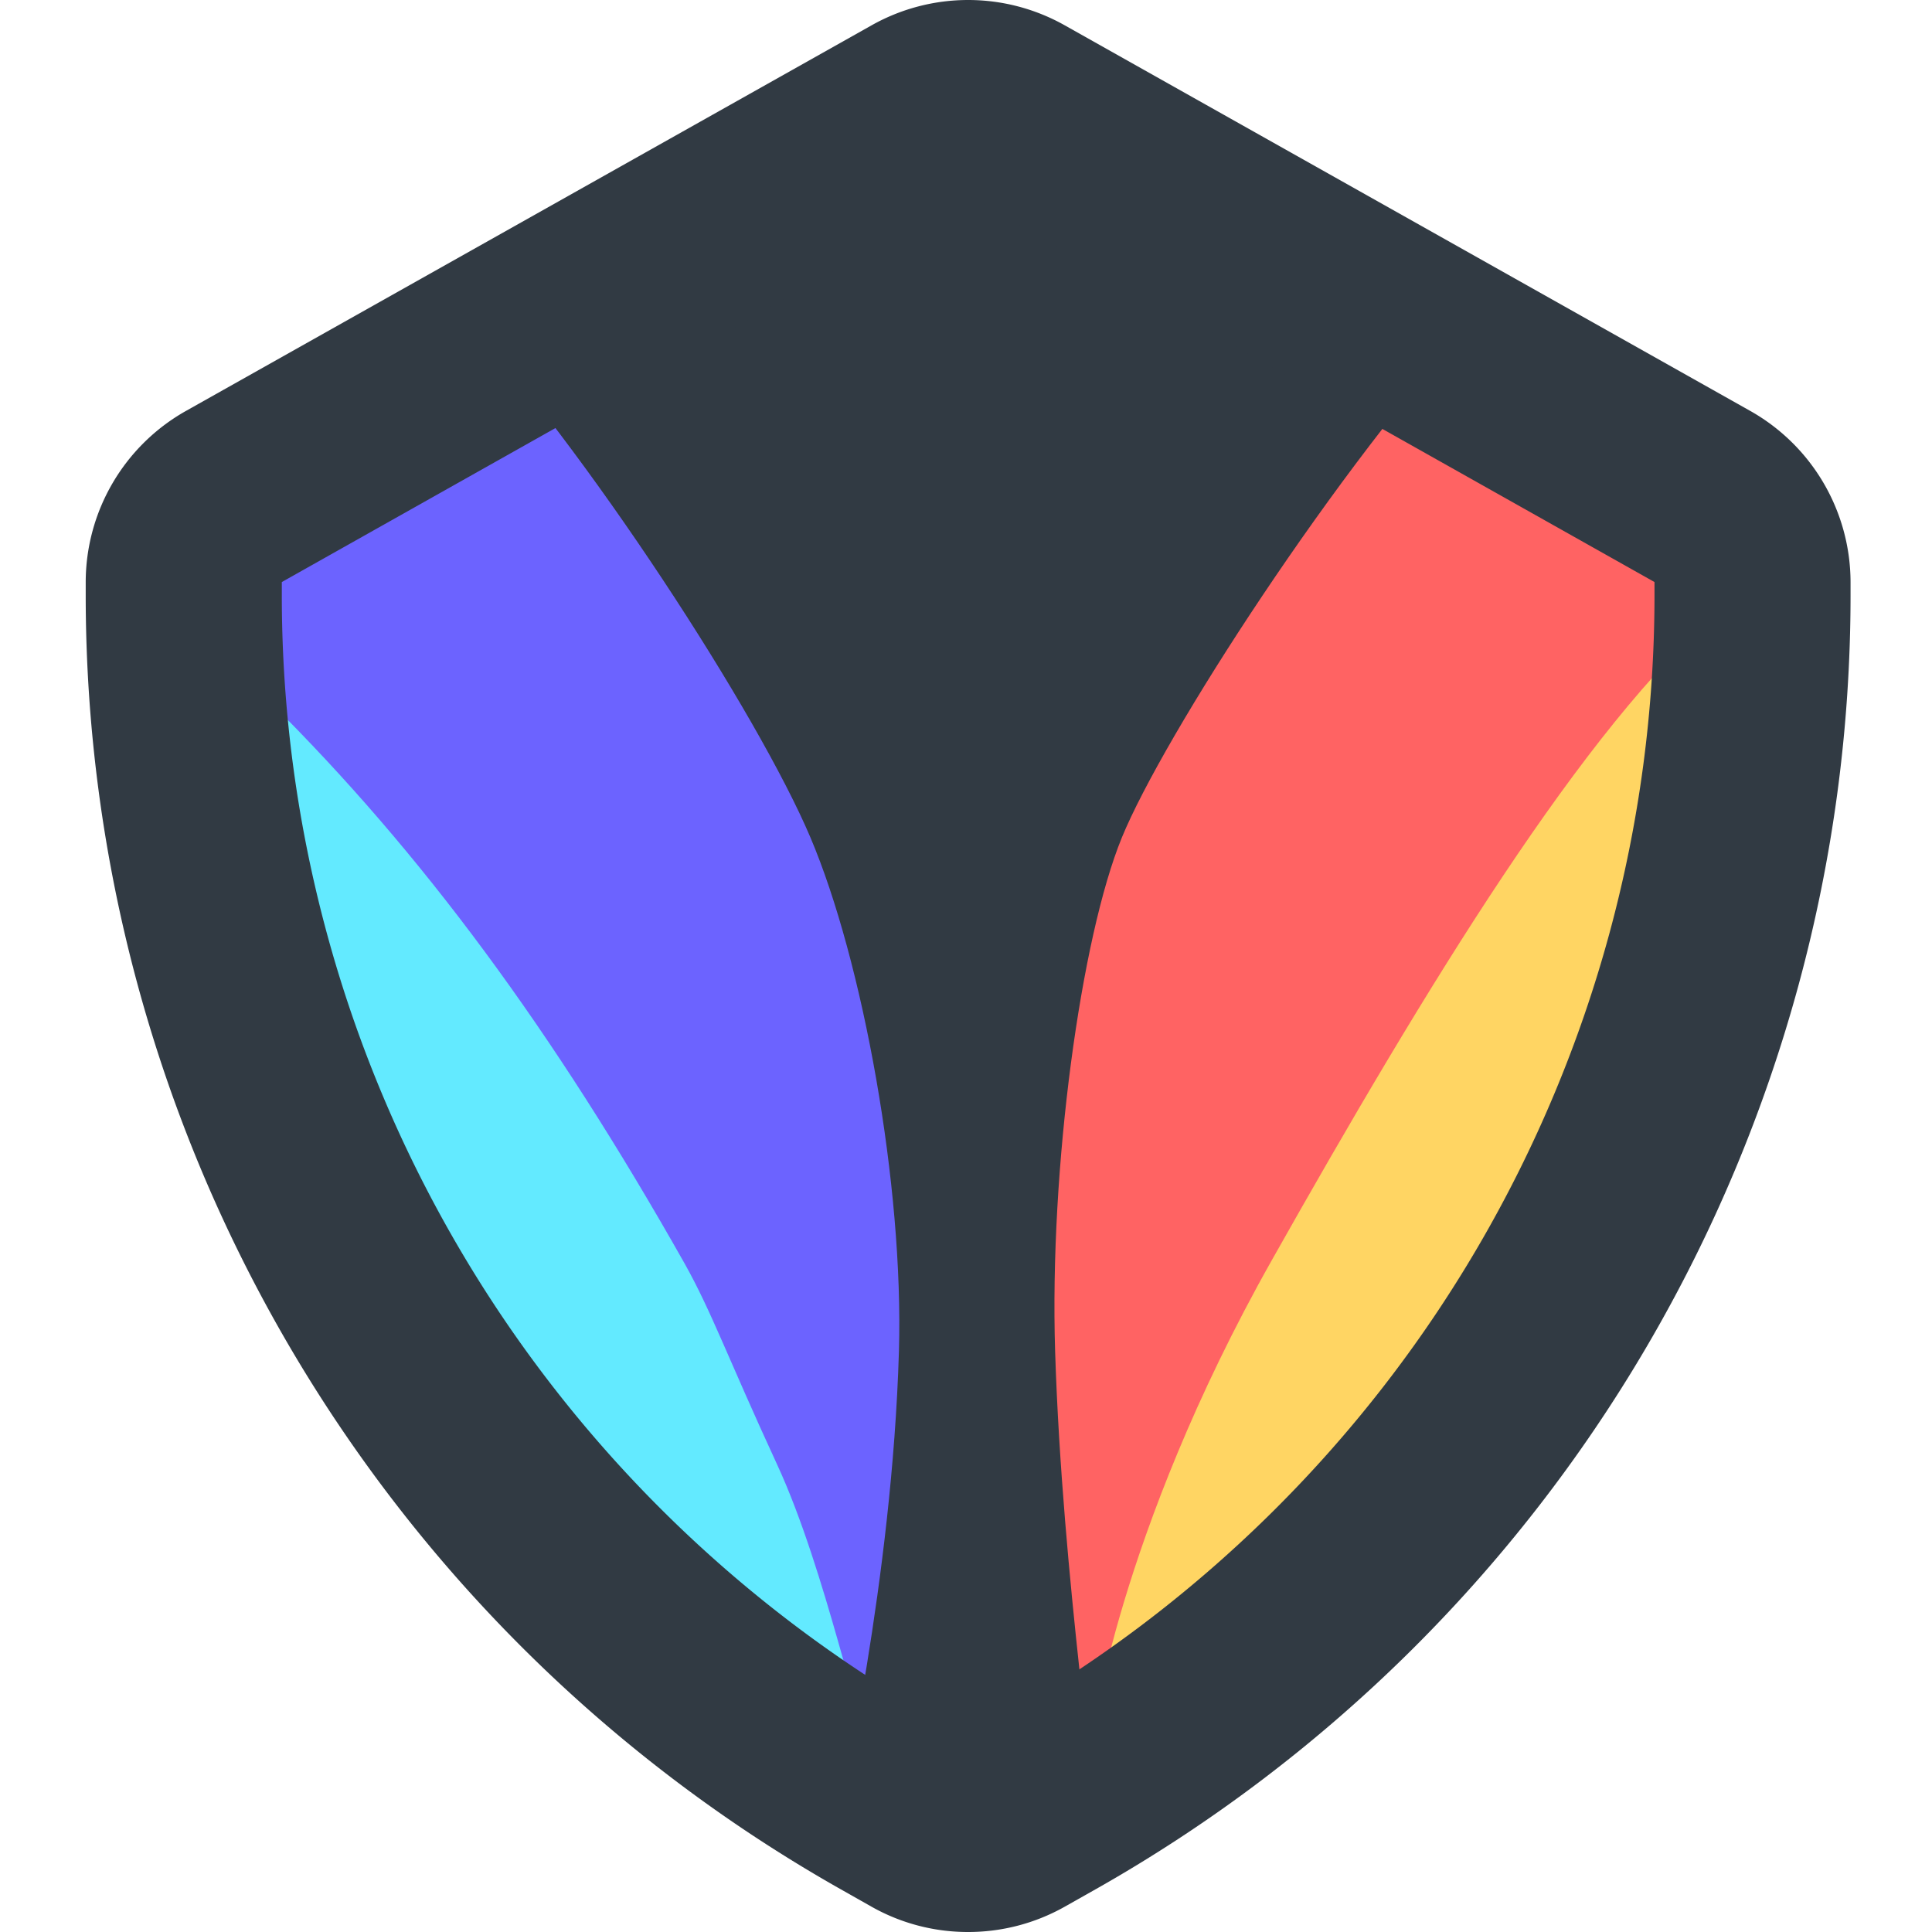 <svg xmlns="http://www.w3.org/2000/svg" xmlns:xlink="http://www.w3.org/1999/xlink" width="200" height="200" viewBox="0 0 200 200">
  <defs>
    <clipPath id="clip-path">
      <path id="_Icon_Сolor" data-name="🎨 Icon Сolor" d="M91.347,200a20.252,20.252,0,0,1-9.939-2.586l-3.069-1.736A153.859,153.859,0,0,1,0,61.724V60.253A20.366,20.366,0,0,1,10.331,42.565L81.4,2.595a20.38,20.38,0,0,1,19.886-.009l71.059,39.971a20.381,20.381,0,0,1,10.35,17.7v1.471a153.859,153.859,0,0,1-78.339,133.955l-3.06,1.727A20.324,20.324,0,0,1,91.347,200Zm0-179.727L20.3,60.253v1.471A133.609,133.609,0,0,0,88.278,178l3.069,1.727L94.416,178A133.609,133.609,0,0,0,162.4,61.724V60.253l-71.05-39.98Z" fill="#fff"/>
    </clipPath>
    <clipPath id="clip-Peacock_Shield">
      <rect width="200" height="200"/>
    </clipPath>
  </defs>
  <g id="Peacock_Shield" data-name="Peacock Shield" clip-path="url(#clip-Peacock_Shield)">
    <rect width="200" height="200" fill="rgba(255,255,255,0)"/>
    <g id="Group_482" data-name="Group 482" transform="translate(-864.127 -2327.649)">
      <g id="peacock-01" transform="translate(878.398 2335.367)">
        <g id="layer103" transform="translate(88.905 37.35)">
          <path id="Path_3" data-name="Path 3" d="M215.784,207.031a76.342,76.342,0,0,1,5.051-10.181c4.433-7.189,7.189-22.347,11.263-32.412,3.595-8.986,45.412-120.119,57.753-102.146,12.7,18.332,2.914,32.437,1.716,54.244-.839,15.936-3.115,17.254-3.115,18.452,0,2.277-4.988,11.578-9.107,18.442s-23.724,24.813-33.429,30.684c-4.313,2.636-6.988,14.293-7.827,14.293a35.606,35.606,0,0,0-5.991,2.277c-2.876,1.318-4.309,1.529-8.387,3.115S218.763,206.219,215.784,207.031Z" transform="translate(-215.784 -60.33)" fill="#ffd563"/>
        </g>
        <g id="layer102" transform="translate(3.77 28.702)">
          <path id="Path_2" data-name="Path 2" d="M173.237,208.887a83.182,83.182,0,0,0-9.586-4.326c-39.061-15.5-46.363-40.473-55.11-67.992-2.756-8.652-13.784-17.141-11.627-30.36C100.15,86.14,114.584,68.442,132.8,56.666c9.945-6.369,24.091,98.251,27.655,109.175s17.692,44.846,17.692,44.846A17.081,17.081,0,0,1,173.237,208.887Z" transform="translate(-96.637 -56.386)" fill="#63eaff"/>
        </g>
        <g id="layer104" transform="translate(0 27.594)">
          <path id="Path_4" data-name="Path 4" d="M199.618,149.321c-13.659-24.2-27.2-42.536-43.015-58.232L143,81.805l3-5.871c11.862-23.485,33.309-23.08,33.622-21.5,9.945-2.157,47.947,74.7,43.514,81.17-2.516,3.834,5.985,59.156,3.948,61.912-2.277,2.876-8.593-4.466-8.953-1.47-.359,2.756-3.788-14.76-8.94-25.915S202.374,154.233,199.618,149.321Z" transform="translate(-143 -53.802)" fill="#6c63ff"/>
        </g>
        <g id="layer105" transform="translate(86.719 1.741)">
          <path id="Path_5" data-name="Path 5" d="M443.4,201.452c0-2.876-3.278,4.223-7.352-1.049-11.5-15.1-1.178-73.282,2.057-88.859.911-4.462,12.8-15.757,13.492-29.955C452.689,59.2,443,32.335,448.65,33.523c10.794,2.2,18.055,12.989,27.668,18.754,14.422,8.648,29.746,14.475,37.275,29.312l2.876,5.632h-8.657C493.792,99.2,477.5,125.952,461.4,154.51S442.7,204.671,443.4,201.452Z" transform="translate(-430.749 -33.485)" fill="#ff6363"/>
        </g>
        <g id="layer106" transform="translate(30.395 0)">
          <path id="Path_6" data-name="Path 6" d="M427.423,108.971C422.006,96.2,404.3,68.822,390.759,54.2c-5.632-6.111-2.6,2.636,15.257-6.35C420.275,40.784,427.664,30,443.959,30c20.849,0,26.454,11.5,45.386,24.2,1.438.959,11.648-4.194,7.574.24-15.1,16.3-33,44.165-37.248,54.528s-7.513,34.19-6.914,53.228c.743,23.625,4.674,48.287,3.764,46.66-2.863-5.115-25.71.368-25.949.368-.123,0,5.313-23.267,6.014-47.028C437.095,145.027,432.841,121.738,427.423,108.971Z" transform="translate(-388.196 -30)" fill="#313a43"/>
        </g>
      </g>
      <g id="shield" transform="translate(873 2327.649)">
        <path id="_Icon_Сolor-2" data-name="🎨 Icon Сolor" d="M91.347,200a20.252,20.252,0,0,1-9.939-2.586l-3.069-1.736A153.859,153.859,0,0,1,0,61.724V60.253A20.366,20.366,0,0,1,10.331,42.565L81.4,2.595a20.38,20.38,0,0,1,19.886-.009l71.059,39.971a20.381,20.381,0,0,1,10.35,17.7v1.471a153.859,153.859,0,0,1-78.339,133.955l-3.06,1.727A20.324,20.324,0,0,1,91.347,200Zm0-179.727L20.3,60.253v1.471A133.609,133.609,0,0,0,88.278,178l3.069,1.727L94.416,178A133.609,133.609,0,0,0,162.4,61.724V60.253l-71.05-39.98Z" transform="translate(0 0)" fill="#313a43"/>
      </g>
    </g>
  </g>
</svg>
